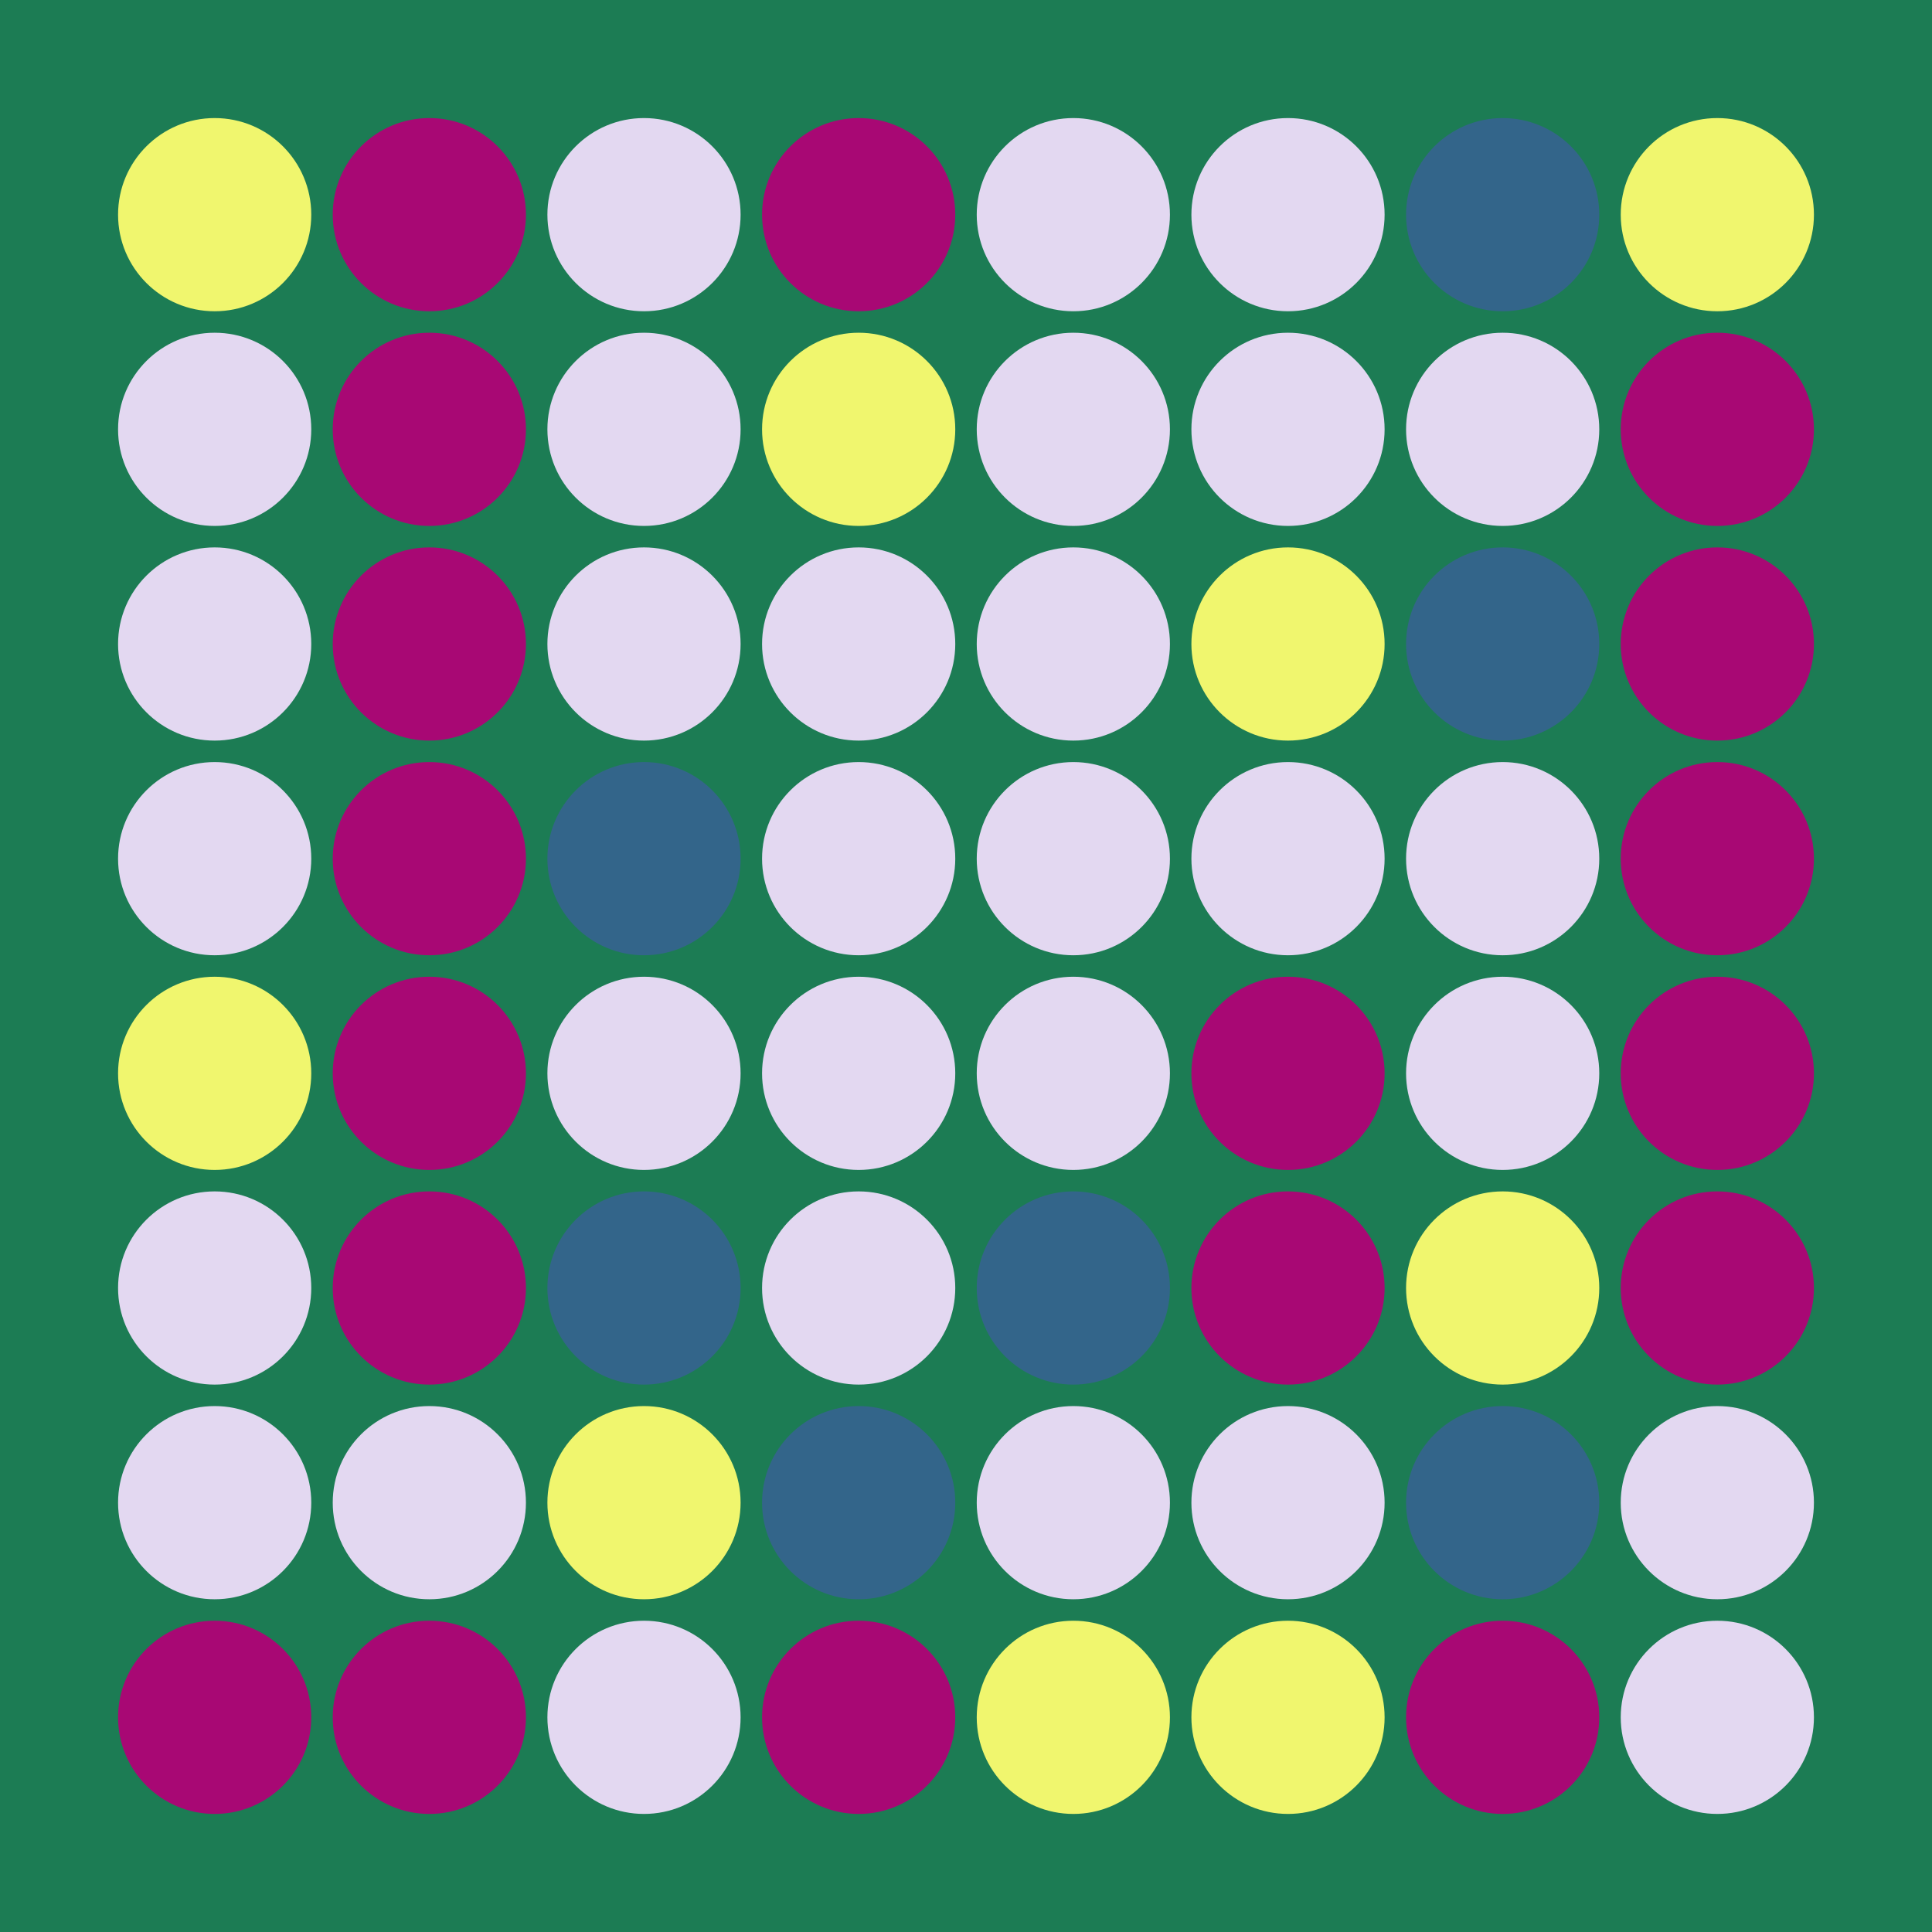 <svg width="360" height="360" xmlns="http://www.w3.org/2000/svg"><defs><animate id="aa" begin="0s"/><circle id="l0" r="18" fill="#A80874"></circle><circle id="d0" r="18" fill="#E3D8F1"></circle></defs><rect width="100%" height="100%" fill="#1C7C54" /><g transform="translate(40,40)"><use href="#p0" /><circle r="18" fill="#F0F66E"><animate attributeType="XML" attributeName="fill" values="#F0F66E;#E3D8F1;#F0F66E;#F0F66E" dur="1s" begin="aa.begin +1s" repeatCount="indefinite"/></circle></g><use href="#d0" x="40" y="80" /><use href="#d0" x="40" y="120" /><use href="#d0" x="40" y="160" /><g transform="translate(40,200)"><use href="#p0" /><circle r="18" fill="#F0F66E"><animate attributeType="XML" attributeName="fill" values="#F0F66E;#E3D8F1;#F0F66E;#F0F66E" dur="1s" begin="aa.begin +1.5s" repeatCount="indefinite"/></circle></g><use href="#d0" x="40" y="240" /><use href="#d0" x="40" y="280" /><use href="#l0" x="40" y="320" /><use href="#l0" x="80" y="40" /><use href="#l0" x="80" y="80" /><use href="#l0" x="80" y="120" /><use href="#l0" x="80" y="160" /><use href="#l0" x="80" y="200" /><use href="#l0" x="80" y="240" /><use href="#d0" x="80" y="280" /><use href="#l0" x="80" y="320" /><use href="#d0" x="120" y="40" /><use href="#d0" x="120" y="80" /><use href="#d0" x="120" y="120" /><g transform="translate(120,160)"><use href="#b0" /><circle r="18" fill="#33658A"><animate attributeType="XML" attributeName="fill" values="#33658A;#A80874;#33658A;#33658A" dur="1s" begin="aa.begin +2s" repeatCount="indefinite"/></circle></g><use href="#d0" x="120" y="200" /><g transform="translate(120,240)"><use href="#b0" /><circle r="18" fill="#33658A"><animate attributeType="XML" attributeName="fill" values="#33658A;#A80874;#33658A;#33658A" dur="1s" begin="aa.begin +s" repeatCount="indefinite"/></circle></g><g transform="translate(120,280)"><use href="#p0" /><circle r="18" fill="#F0F66E"><animate attributeType="XML" attributeName="fill" values="#F0F66E;#E3D8F1;#F0F66E;#F0F66E" dur="1s" begin="aa.begin +2.5s" repeatCount="indefinite"/></circle></g><use href="#d0" x="120" y="320" /><use href="#l0" x="160" y="40" /><g transform="translate(160,80)"><use href="#p0" /><circle r="18" fill="#F0F66E"><animate attributeType="XML" attributeName="fill" values="#F0F66E;#E3D8F1;#F0F66E;#F0F66E" dur="1s" begin="aa.begin +3s" repeatCount="indefinite"/></circle></g><use href="#d0" x="160" y="120" /><use href="#d0" x="160" y="160" /><use href="#d0" x="160" y="200" /><use href="#d0" x="160" y="240" /><g transform="translate(160,280)"><use href="#b0" /><circle r="18" fill="#33658A"><animate attributeType="XML" attributeName="fill" values="#33658A;#A80874;#33658A;#33658A" dur="1s" begin="aa.begin +3.5s" repeatCount="indefinite"/></circle></g><use href="#l0" x="160" y="320" /><use href="#d0" x="200" y="40" /><use href="#d0" x="200" y="80" /><use href="#d0" x="200" y="120" /><use href="#d0" x="200" y="160" /><use href="#d0" x="200" y="200" /><g transform="translate(200,240)"><use href="#b0" /><circle r="18" fill="#33658A"><animate attributeType="XML" attributeName="fill" values="#33658A;#A80874;#33658A;#33658A" dur="1s" begin="aa.begin +4s" repeatCount="indefinite"/></circle></g><use href="#d0" x="200" y="280" /><g transform="translate(200,320)"><use href="#p0" /><circle r="18" fill="#F0F66E"><animate attributeType="XML" attributeName="fill" values="#F0F66E;#E3D8F1;#F0F66E;#F0F66E" dur="1s" begin="aa.begin +4.5s" repeatCount="indefinite"/></circle></g><use href="#d0" x="240" y="40" /><use href="#d0" x="240" y="80" /><g transform="translate(240,120)"><use href="#p0" /><circle r="18" fill="#F0F66E"><animate attributeType="XML" attributeName="fill" values="#F0F66E;#E3D8F1;#F0F66E;#F0F66E" dur="1s" begin="aa.begin +5s" repeatCount="indefinite"/></circle></g><use href="#d0" x="240" y="160" /><use href="#l0" x="240" y="200" /><use href="#l0" x="240" y="240" /><use href="#d0" x="240" y="280" /><g transform="translate(240,320)"><use href="#p0" /><circle r="18" fill="#F0F66E"><animate attributeType="XML" attributeName="fill" values="#F0F66E;#E3D8F1;#F0F66E;#F0F66E" dur="1s" begin="aa.begin +5.5s" repeatCount="indefinite"/></circle></g><g transform="translate(280,40)"><use href="#b0" /><circle r="18" fill="#33658A"><animate attributeType="XML" attributeName="fill" values="#33658A;#A80874;#33658A;#33658A" dur="1s" begin="aa.begin +6s" repeatCount="indefinite"/></circle></g><use href="#d0" x="280" y="80" /><g transform="translate(280,120)"><use href="#b0" /><circle r="18" fill="#33658A"><animate attributeType="XML" attributeName="fill" values="#33658A;#A80874;#33658A;#33658A" dur="1s" begin="aa.begin +6.5s" repeatCount="indefinite"/></circle></g><use href="#d0" x="280" y="160" /><use href="#d0" x="280" y="200" /><g transform="translate(280,240)"><use href="#p0" /><circle r="18" fill="#F0F66E"><animate attributeType="XML" attributeName="fill" values="#F0F66E;#E3D8F1;#F0F66E;#F0F66E" dur="1s" begin="aa.begin +7s" repeatCount="indefinite"/></circle></g><g transform="translate(280,280)"><use href="#b0" /><circle r="18" fill="#33658A"><animate attributeType="XML" attributeName="fill" values="#33658A;#A80874;#33658A;#33658A" dur="1s" begin="aa.begin +7.5s" repeatCount="indefinite"/></circle></g><use href="#l0" x="280" y="320" /><g transform="translate(320,40)"><use href="#p0" /><circle r="18" fill="#F0F66E"><animate attributeType="XML" attributeName="fill" values="#F0F66E;#E3D8F1;#F0F66E;#F0F66E" dur="1s" begin="aa.begin +8s" repeatCount="indefinite"/></circle></g><use href="#l0" x="320" y="80" /><use href="#l0" x="320" y="120" /><use href="#l0" x="320" y="160" /><use href="#l0" x="320" y="200" /><use href="#l0" x="320" y="240" /><use href="#d0" x="320" y="280" /><use href="#d0" x="320" y="320" /></svg>